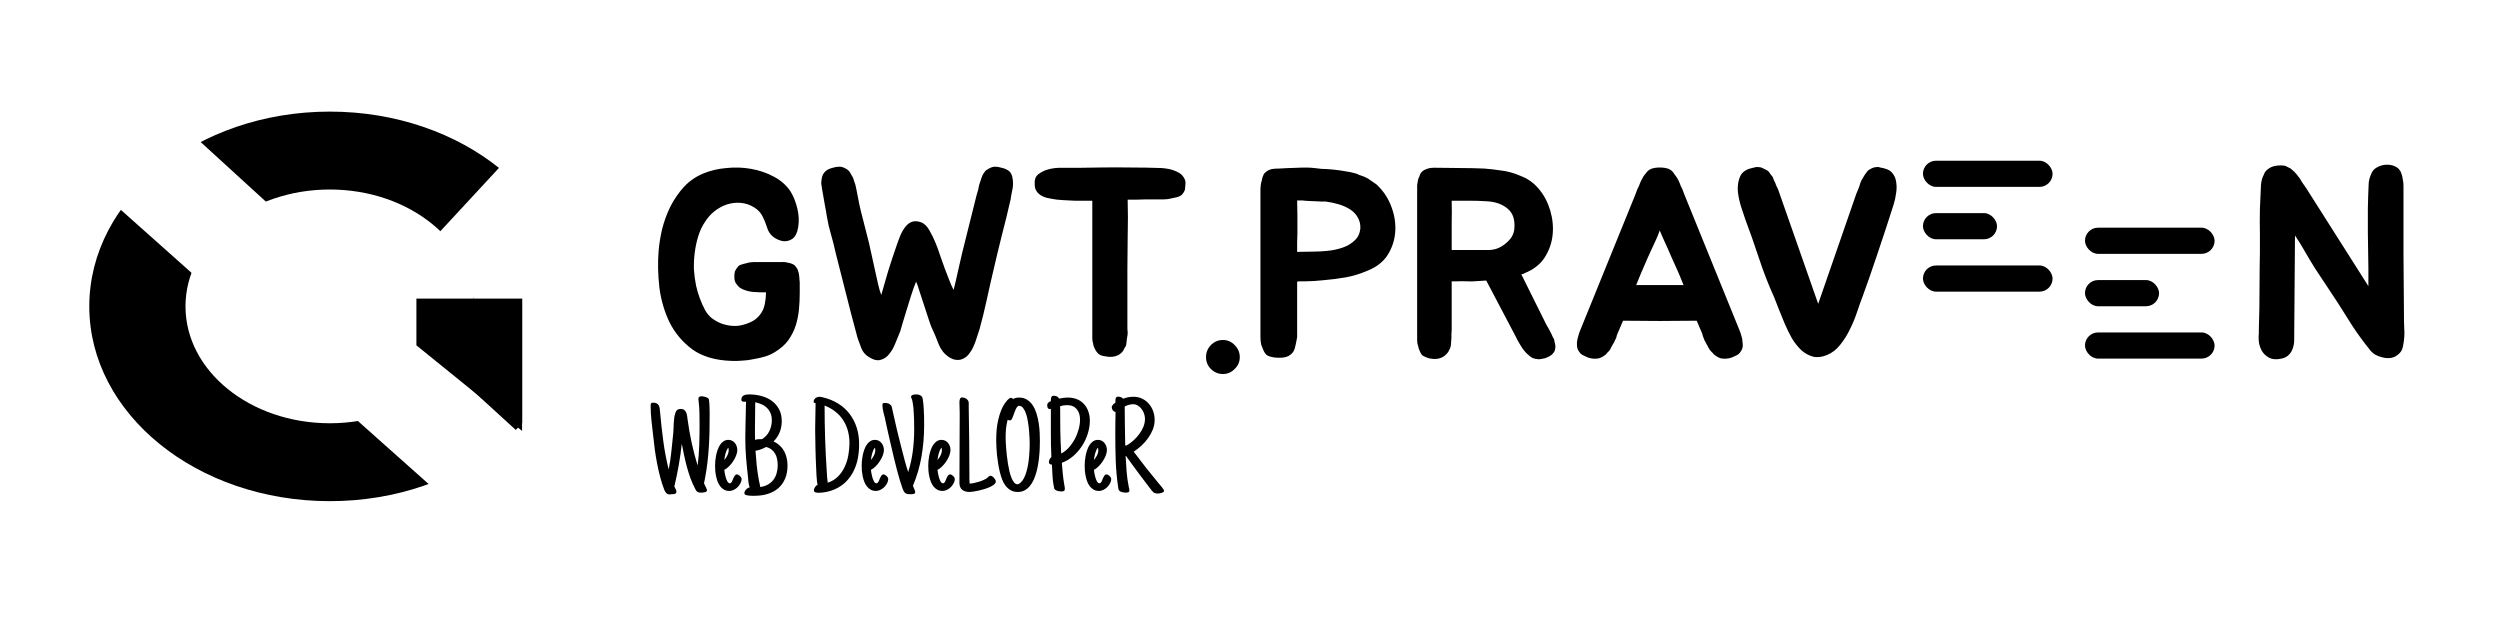 <svg width="112" height="28" viewBox="0 0 112 28" fill="none" xmlns="http://www.w3.org/2000/svg">
<rect width="112" height="28" fill="white"/>
<path d="M31.792 18.566C31.792 18.805 31.79 19.043 31.786 19.281C31.782 19.52 31.773 19.758 31.757 19.996C31.743 20.232 31.723 20.469 31.695 20.705C31.668 20.941 31.632 21.178 31.587 21.414L31.54 21.648C31.546 21.662 31.556 21.685 31.569 21.716C31.585 21.745 31.601 21.777 31.616 21.812C31.632 21.846 31.645 21.877 31.657 21.906C31.669 21.936 31.675 21.955 31.675 21.965C31.675 21.99 31.664 22.01 31.643 22.023C31.623 22.037 31.6 22.047 31.572 22.053C31.545 22.061 31.517 22.065 31.487 22.067C31.458 22.069 31.435 22.07 31.417 22.07C31.395 22.07 31.375 22.069 31.355 22.067C31.336 22.067 31.317 22.064 31.3 22.059C31.255 22.043 31.225 22.025 31.209 22.006C31.193 21.986 31.175 21.957 31.153 21.918C31.071 21.762 30.999 21.601 30.936 21.435C30.876 21.267 30.822 21.097 30.775 20.925C30.729 20.751 30.686 20.577 30.649 20.403C30.612 20.227 30.577 20.053 30.544 19.879C30.474 20.523 30.362 21.162 30.21 21.795C30.227 21.83 30.247 21.869 30.269 21.912C30.292 21.953 30.304 21.994 30.304 22.035C30.304 22.062 30.295 22.084 30.277 22.1C30.26 22.115 30.237 22.126 30.21 22.132C30.185 22.138 30.157 22.141 30.128 22.141C30.101 22.143 30.077 22.143 30.058 22.141C30.052 22.145 30.046 22.148 30.04 22.149C30.034 22.151 30.026 22.152 30.017 22.152C29.948 22.152 29.894 22.132 29.852 22.091C29.814 22.05 29.782 22 29.759 21.941C29.69 21.764 29.63 21.575 29.577 21.376C29.524 21.177 29.479 20.975 29.439 20.77C29.4 20.564 29.366 20.36 29.337 20.157C29.31 19.952 29.286 19.754 29.267 19.562C29.239 19.33 29.213 19.099 29.188 18.868C29.162 18.638 29.149 18.404 29.149 18.168C29.149 18.127 29.155 18.096 29.167 18.074C29.179 18.051 29.208 18.039 29.255 18.039C29.327 18.039 29.383 18.051 29.422 18.074C29.463 18.096 29.493 18.126 29.513 18.165C29.534 18.202 29.548 18.246 29.554 18.297C29.561 18.348 29.567 18.402 29.571 18.461C29.61 18.895 29.658 19.326 29.715 19.756C29.771 20.186 29.852 20.611 29.958 21.033C30.011 20.762 30.051 20.49 30.078 20.219C30.107 19.945 30.136 19.672 30.163 19.398C30.169 19.326 30.173 19.253 30.175 19.179C30.177 19.105 30.18 19.03 30.184 18.956C30.189 18.88 30.196 18.805 30.204 18.73C30.214 18.656 30.23 18.584 30.251 18.514C30.269 18.451 30.297 18.403 30.336 18.37C30.375 18.337 30.429 18.32 30.497 18.32C30.564 18.32 30.615 18.335 30.652 18.364C30.689 18.394 30.718 18.431 30.737 18.476C30.759 18.519 30.773 18.567 30.781 18.622C30.789 18.677 30.796 18.729 30.802 18.777C30.849 19.131 30.909 19.48 30.983 19.826C31.06 20.172 31.149 20.516 31.253 20.857C31.292 20.555 31.316 20.253 31.326 19.952C31.336 19.651 31.341 19.348 31.341 19.041C31.341 18.867 31.339 18.692 31.335 18.517C31.333 18.341 31.321 18.164 31.3 17.986C31.3 17.965 31.298 17.945 31.294 17.928C31.29 17.91 31.288 17.891 31.288 17.869C31.288 17.828 31.301 17.799 31.326 17.781C31.352 17.762 31.384 17.752 31.423 17.752C31.448 17.752 31.476 17.755 31.505 17.761C31.536 17.765 31.566 17.771 31.596 17.781C31.627 17.789 31.655 17.8 31.681 17.814C31.708 17.827 31.73 17.844 31.745 17.863C31.753 17.873 31.759 17.895 31.763 17.928C31.769 17.961 31.773 18.001 31.777 18.048C31.781 18.095 31.784 18.145 31.786 18.197C31.788 18.25 31.789 18.301 31.789 18.35C31.791 18.398 31.792 18.442 31.792 18.481C31.792 18.52 31.792 18.549 31.792 18.566ZM33.225 21.464C33.225 21.523 33.208 21.583 33.175 21.645C33.144 21.708 33.102 21.766 33.052 21.818C33.001 21.869 32.942 21.911 32.876 21.944C32.812 21.977 32.747 21.994 32.683 21.994C32.591 21.994 32.512 21.977 32.445 21.941C32.379 21.904 32.321 21.855 32.273 21.795C32.224 21.732 32.184 21.662 32.152 21.584C32.123 21.506 32.1 21.426 32.082 21.344C32.065 21.26 32.052 21.177 32.044 21.095C32.038 21.011 32.035 20.935 32.035 20.866C32.035 20.808 32.038 20.738 32.044 20.658C32.052 20.578 32.063 20.495 32.079 20.409C32.097 20.323 32.12 20.238 32.149 20.154C32.179 20.07 32.215 19.995 32.258 19.929C32.303 19.862 32.355 19.809 32.416 19.768C32.478 19.727 32.55 19.706 32.63 19.706C32.692 19.706 32.748 19.719 32.797 19.744C32.848 19.77 32.89 19.804 32.923 19.847C32.958 19.888 32.984 19.936 33.002 19.99C33.022 20.045 33.031 20.102 33.031 20.16C33.031 20.236 33.014 20.319 32.978 20.409C32.943 20.499 32.898 20.586 32.841 20.67C32.786 20.754 32.724 20.83 32.653 20.898C32.585 20.965 32.517 21.016 32.448 21.051C32.452 21.086 32.46 21.138 32.472 21.206C32.483 21.273 32.499 21.339 32.519 21.405C32.54 21.472 32.565 21.529 32.592 21.578C32.621 21.627 32.655 21.651 32.694 21.651C32.714 21.651 32.73 21.645 32.744 21.634C32.76 21.622 32.773 21.606 32.785 21.587C32.797 21.567 32.807 21.546 32.815 21.523C32.824 21.499 32.833 21.477 32.841 21.455L32.858 21.414C32.862 21.408 32.864 21.404 32.864 21.402C32.866 21.4 32.868 21.398 32.87 21.394C32.884 21.368 32.897 21.345 32.908 21.323C32.922 21.302 32.94 21.283 32.964 21.268H32.961C32.969 21.26 32.977 21.256 32.984 21.256C32.994 21.254 33.003 21.253 33.011 21.253C33.032 21.253 33.056 21.26 33.081 21.273C33.106 21.287 33.13 21.305 33.151 21.326C33.173 21.346 33.19 21.368 33.204 21.394C33.218 21.417 33.225 21.44 33.225 21.464ZM32.645 20.172C32.645 20.152 32.644 20.132 32.642 20.11C32.64 20.089 32.635 20.07 32.627 20.055C32.6 20.088 32.575 20.128 32.554 20.175C32.534 20.22 32.518 20.268 32.504 20.318C32.49 20.367 32.478 20.417 32.469 20.468C32.461 20.519 32.455 20.565 32.451 20.608C32.502 20.548 32.547 20.48 32.586 20.403C32.625 20.325 32.645 20.248 32.645 20.172ZM35.281 20.852C35.281 21.08 35.244 21.279 35.17 21.449C35.098 21.619 34.996 21.761 34.865 21.874C34.734 21.987 34.578 22.071 34.397 22.126C34.217 22.183 34.02 22.211 33.805 22.211H33.705C33.685 22.211 33.656 22.21 33.617 22.208C33.578 22.208 33.538 22.204 33.497 22.196C33.458 22.19 33.423 22.18 33.392 22.164C33.362 22.148 33.348 22.127 33.348 22.1C33.348 22.068 33.355 22.037 33.368 22.006C33.384 21.977 33.403 21.95 33.427 21.927C33.45 21.901 33.477 21.881 33.506 21.865C33.535 21.848 33.565 21.836 33.594 21.83C33.578 21.811 33.566 21.784 33.559 21.751C33.551 21.718 33.544 21.683 33.538 21.645C33.532 21.608 33.527 21.572 33.523 21.537C33.522 21.5 33.52 21.469 33.518 21.443C33.482 21.141 33.452 20.839 33.427 20.538C33.401 20.237 33.389 19.934 33.389 19.627C33.389 19.432 33.392 19.238 33.398 19.047C33.403 18.855 33.408 18.662 33.412 18.467C33.416 18.387 33.417 18.308 33.415 18.23C33.415 18.151 33.418 18.072 33.424 17.992C33.412 17.996 33.399 17.998 33.386 17.998C33.372 17.998 33.357 17.998 33.342 17.998C33.312 17.998 33.283 17.993 33.254 17.983C33.227 17.972 33.213 17.945 33.213 17.904C33.213 17.854 33.224 17.812 33.245 17.781C33.267 17.75 33.294 17.727 33.327 17.711C33.36 17.693 33.398 17.683 33.438 17.679C33.481 17.673 33.523 17.67 33.565 17.67C33.752 17.67 33.934 17.693 34.109 17.74C34.285 17.787 34.44 17.859 34.575 17.957C34.71 18.055 34.818 18.18 34.9 18.332C34.982 18.482 35.023 18.662 35.023 18.871C35.023 19.043 34.992 19.207 34.93 19.363C34.867 19.52 34.775 19.658 34.654 19.779C34.764 19.826 34.857 19.888 34.935 19.964C35.016 20.038 35.081 20.122 35.132 20.216C35.183 20.31 35.22 20.411 35.243 20.52C35.269 20.628 35.281 20.738 35.281 20.852ZM34.578 18.83C34.578 18.713 34.56 18.609 34.523 18.52C34.485 18.428 34.434 18.349 34.367 18.282C34.301 18.214 34.222 18.159 34.13 18.118C34.038 18.075 33.938 18.043 33.828 18.021C33.832 18.031 33.834 18.04 33.834 18.048C33.834 18.056 33.834 18.062 33.834 18.068C33.834 18.254 33.832 18.438 33.828 18.619C33.824 18.799 33.822 18.98 33.822 19.164V19.469C33.822 19.508 33.823 19.548 33.825 19.589C33.827 19.628 33.828 19.668 33.828 19.709C33.879 19.688 33.93 19.677 33.98 19.677C34.033 19.675 34.086 19.674 34.139 19.674C34.285 19.582 34.395 19.462 34.467 19.314C34.541 19.163 34.578 19.002 34.578 18.83ZM34.842 20.846C34.842 20.752 34.833 20.661 34.815 20.573C34.8 20.485 34.772 20.405 34.73 20.333C34.69 20.259 34.636 20.195 34.569 20.143C34.503 20.09 34.42 20.051 34.32 20.025C34.172 20.109 34.014 20.166 33.846 20.195C33.861 20.416 33.88 20.637 33.901 20.857C33.925 21.076 33.957 21.295 33.998 21.514C34.008 21.564 34.019 21.615 34.03 21.666C34.044 21.715 34.053 21.766 34.057 21.818C34.188 21.801 34.302 21.765 34.399 21.71C34.499 21.653 34.581 21.583 34.645 21.499C34.712 21.413 34.761 21.314 34.792 21.203C34.825 21.092 34.842 20.973 34.842 20.846ZM38.489 19.902C38.489 20.111 38.471 20.317 38.434 20.52C38.397 20.722 38.335 20.91 38.249 21.086C38.165 21.262 38.054 21.422 37.915 21.566C37.776 21.709 37.606 21.826 37.405 21.918C37.355 21.941 37.299 21.963 37.238 21.982C37.18 22.002 37.118 22.019 37.054 22.032C36.991 22.046 36.929 22.057 36.866 22.064C36.804 22.072 36.745 22.076 36.69 22.076C36.669 22.076 36.645 22.075 36.617 22.073C36.592 22.073 36.567 22.069 36.544 22.061C36.52 22.056 36.501 22.045 36.485 22.029C36.47 22.014 36.462 21.992 36.462 21.965C36.462 21.941 36.467 21.917 36.477 21.892C36.486 21.866 36.499 21.842 36.515 21.818C36.532 21.795 36.551 21.774 36.57 21.757C36.59 21.737 36.61 21.723 36.632 21.713C36.622 21.697 36.612 21.653 36.602 21.581C36.595 21.509 36.587 21.417 36.579 21.306C36.573 21.194 36.567 21.07 36.562 20.934C36.556 20.795 36.55 20.652 36.544 20.506C36.54 20.359 36.536 20.214 36.532 20.069C36.53 19.923 36.528 19.788 36.526 19.665C36.524 19.542 36.523 19.436 36.52 19.346C36.52 19.254 36.52 19.188 36.52 19.146C36.52 18.963 36.523 18.782 36.529 18.605C36.535 18.427 36.538 18.246 36.538 18.062C36.517 18.062 36.496 18.057 36.477 18.045C36.459 18.033 36.45 18.016 36.45 17.992C36.45 17.961 36.458 17.933 36.474 17.907C36.489 17.88 36.509 17.856 36.532 17.837C36.558 17.817 36.585 17.803 36.614 17.793C36.645 17.781 36.675 17.775 36.702 17.775C36.73 17.775 36.756 17.778 36.781 17.784C36.807 17.788 36.833 17.793 36.86 17.799C37.12 17.861 37.352 17.956 37.555 18.083C37.758 18.21 37.928 18.364 38.065 18.546C38.203 18.727 38.309 18.933 38.381 19.161C38.453 19.39 38.489 19.637 38.489 19.902ZM38.056 19.85C38.056 19.654 38.032 19.471 37.985 19.299C37.938 19.125 37.868 18.967 37.774 18.824C37.683 18.68 37.566 18.553 37.426 18.443C37.287 18.332 37.126 18.24 36.942 18.168V18.18C36.942 18.684 36.95 19.184 36.966 19.68C36.983 20.174 37.009 20.672 37.042 21.174C37.048 21.25 37.053 21.326 37.057 21.402C37.062 21.477 37.071 21.551 37.083 21.625C37.267 21.564 37.421 21.471 37.546 21.344C37.671 21.217 37.77 21.072 37.845 20.91C37.921 20.746 37.975 20.572 38.006 20.389C38.039 20.203 38.056 20.023 38.056 19.85ZM39.793 21.464C39.793 21.523 39.776 21.583 39.743 21.645C39.712 21.708 39.671 21.766 39.62 21.818C39.569 21.869 39.511 21.911 39.444 21.944C39.38 21.977 39.315 21.994 39.251 21.994C39.159 21.994 39.08 21.977 39.014 21.941C38.947 21.904 38.89 21.855 38.841 21.795C38.792 21.732 38.752 21.662 38.721 21.584C38.691 21.506 38.668 21.426 38.65 21.344C38.633 21.26 38.62 21.177 38.612 21.095C38.606 21.011 38.603 20.935 38.603 20.866C38.603 20.808 38.606 20.738 38.612 20.658C38.62 20.578 38.632 20.495 38.648 20.409C38.665 20.323 38.688 20.238 38.718 20.154C38.747 20.07 38.783 19.995 38.826 19.929C38.871 19.862 38.924 19.809 38.984 19.768C39.047 19.727 39.118 19.706 39.198 19.706C39.261 19.706 39.316 19.719 39.365 19.744C39.416 19.77 39.458 19.804 39.491 19.847C39.526 19.888 39.553 19.936 39.57 19.99C39.59 20.045 39.6 20.102 39.6 20.16C39.6 20.236 39.582 20.319 39.547 20.409C39.512 20.499 39.466 20.586 39.409 20.67C39.355 20.754 39.292 20.83 39.222 20.898C39.153 20.965 39.085 21.016 39.017 21.051C39.02 21.086 39.028 21.138 39.04 21.206C39.052 21.273 39.067 21.339 39.087 21.405C39.108 21.472 39.133 21.529 39.16 21.578C39.19 21.627 39.224 21.651 39.263 21.651C39.282 21.651 39.299 21.645 39.312 21.634C39.328 21.622 39.342 21.606 39.353 21.587C39.365 21.567 39.375 21.546 39.383 21.523C39.393 21.499 39.401 21.477 39.409 21.455L39.427 21.414C39.431 21.408 39.433 21.404 39.433 21.402C39.435 21.4 39.437 21.398 39.438 21.394C39.452 21.368 39.465 21.345 39.477 21.323C39.49 21.302 39.509 21.283 39.532 21.268H39.529C39.537 21.26 39.545 21.256 39.553 21.256C39.562 21.254 39.571 21.253 39.579 21.253C39.601 21.253 39.624 21.26 39.649 21.273C39.675 21.287 39.698 21.305 39.72 21.326C39.741 21.346 39.759 21.368 39.773 21.394C39.786 21.417 39.793 21.44 39.793 21.464ZM39.213 20.172C39.213 20.152 39.212 20.132 39.21 20.11C39.208 20.089 39.203 20.07 39.195 20.055C39.168 20.088 39.144 20.128 39.122 20.175C39.102 20.22 39.086 20.268 39.072 20.318C39.059 20.367 39.047 20.417 39.037 20.468C39.029 20.519 39.023 20.565 39.02 20.608C39.07 20.548 39.115 20.48 39.154 20.403C39.193 20.325 39.213 20.248 39.213 20.172ZM41.401 19.076C41.401 19.539 41.362 19.996 41.284 20.447C41.208 20.896 41.079 21.336 40.898 21.766C40.903 21.779 40.912 21.799 40.924 21.824C40.935 21.85 40.947 21.877 40.959 21.906C40.971 21.934 40.98 21.96 40.988 21.985C40.998 22.011 41.003 22.029 41.003 22.041C41.003 22.068 40.995 22.089 40.98 22.102C40.964 22.116 40.944 22.126 40.921 22.132C40.898 22.138 40.873 22.141 40.848 22.141C40.824 22.141 40.804 22.141 40.786 22.141C40.735 22.141 40.69 22.138 40.651 22.132C40.612 22.126 40.573 22.105 40.534 22.07C40.507 22.047 40.475 21.988 40.438 21.895C40.402 21.799 40.363 21.681 40.32 21.54C40.277 21.398 40.232 21.237 40.185 21.06C40.141 20.882 40.095 20.699 40.048 20.512C40.003 20.322 39.959 20.135 39.916 19.949C39.873 19.762 39.833 19.588 39.796 19.428C39.761 19.268 39.73 19.126 39.702 19.003C39.677 18.88 39.657 18.789 39.644 18.73C39.622 18.631 39.598 18.532 39.57 18.435C39.545 18.337 39.532 18.236 39.532 18.133C39.532 18.098 39.545 18.075 39.57 18.065C39.596 18.056 39.622 18.051 39.649 18.051C39.706 18.051 39.76 18.061 39.81 18.08C39.861 18.1 39.901 18.133 39.931 18.18C39.946 18.207 39.958 18.244 39.966 18.291C39.976 18.336 39.983 18.373 39.989 18.402C40.052 18.688 40.116 18.972 40.183 19.255C40.249 19.536 40.319 19.818 40.394 20.102C40.44 20.279 40.486 20.455 40.531 20.629C40.578 20.803 40.63 20.977 40.687 21.15C40.784 20.842 40.853 20.526 40.895 20.204C40.935 19.882 40.956 19.559 40.956 19.234C40.956 19.184 40.955 19.12 40.953 19.044C40.953 18.968 40.952 18.887 40.95 18.801C40.948 18.713 40.944 18.623 40.938 18.531C40.935 18.439 40.929 18.352 40.921 18.268C40.913 18.184 40.902 18.106 40.889 18.036C40.877 17.964 40.862 17.906 40.845 17.863C40.839 17.848 40.832 17.834 40.824 17.822C40.818 17.809 40.815 17.793 40.815 17.775C40.815 17.752 40.824 17.733 40.842 17.72C40.859 17.706 40.88 17.695 40.903 17.688C40.927 17.68 40.951 17.675 40.977 17.673C41.002 17.671 41.023 17.67 41.038 17.67C41.091 17.67 41.137 17.676 41.176 17.688C41.217 17.697 41.257 17.723 41.296 17.764C41.313 17.781 41.328 17.821 41.34 17.884C41.352 17.946 41.361 18.02 41.369 18.106C41.377 18.192 41.383 18.285 41.387 18.385C41.393 18.482 41.397 18.577 41.398 18.669C41.4 18.761 41.401 18.843 41.401 18.915C41.401 18.987 41.401 19.041 41.401 19.076ZM42.775 21.464C42.775 21.523 42.759 21.583 42.726 21.645C42.694 21.708 42.653 21.766 42.602 21.818C42.552 21.869 42.493 21.911 42.427 21.944C42.362 21.977 42.298 21.994 42.233 21.994C42.142 21.994 42.062 21.977 41.996 21.941C41.93 21.904 41.872 21.855 41.823 21.795C41.774 21.732 41.734 21.662 41.703 21.584C41.674 21.506 41.65 21.426 41.633 21.344C41.615 21.26 41.602 21.177 41.595 21.095C41.589 21.011 41.586 20.935 41.586 20.866C41.586 20.808 41.589 20.738 41.595 20.658C41.602 20.578 41.614 20.495 41.63 20.409C41.648 20.323 41.671 20.238 41.7 20.154C41.73 20.07 41.766 19.995 41.809 19.929C41.853 19.862 41.906 19.809 41.967 19.768C42.029 19.727 42.101 19.706 42.181 19.706C42.243 19.706 42.299 19.719 42.348 19.744C42.398 19.77 42.44 19.804 42.474 19.847C42.509 19.888 42.535 19.936 42.553 19.99C42.572 20.045 42.582 20.102 42.582 20.16C42.582 20.236 42.565 20.319 42.529 20.409C42.494 20.499 42.448 20.586 42.392 20.67C42.337 20.754 42.274 20.83 42.204 20.898C42.136 20.965 42.067 21.016 41.999 21.051C42.003 21.086 42.011 21.138 42.023 21.206C42.034 21.273 42.05 21.339 42.069 21.405C42.091 21.472 42.115 21.529 42.143 21.578C42.172 21.627 42.206 21.651 42.245 21.651C42.265 21.651 42.281 21.645 42.295 21.634C42.31 21.622 42.324 21.606 42.336 21.587C42.348 21.567 42.357 21.546 42.365 21.523C42.375 21.499 42.384 21.477 42.392 21.455L42.409 21.414C42.413 21.408 42.415 21.404 42.415 21.402C42.417 21.4 42.419 21.398 42.421 21.394C42.435 21.368 42.447 21.345 42.459 21.323C42.473 21.302 42.491 21.283 42.515 21.268H42.512C42.52 21.26 42.527 21.256 42.535 21.256C42.545 21.254 42.554 21.253 42.562 21.253C42.583 21.253 42.606 21.26 42.632 21.273C42.657 21.287 42.681 21.305 42.702 21.326C42.724 21.346 42.741 21.368 42.755 21.394C42.769 21.417 42.775 21.44 42.775 21.464ZM42.195 20.172C42.195 20.152 42.194 20.132 42.192 20.11C42.19 20.089 42.185 20.07 42.178 20.055C42.15 20.088 42.126 20.128 42.105 20.175C42.085 20.22 42.068 20.268 42.055 20.318C42.041 20.367 42.029 20.417 42.02 20.468C42.012 20.519 42.006 20.565 42.002 20.608C42.053 20.548 42.098 20.48 42.137 20.403C42.176 20.325 42.195 20.248 42.195 20.172ZM44.612 21.572C44.612 21.617 44.588 21.66 44.539 21.701C44.492 21.742 44.431 21.78 44.355 21.815C44.28 21.849 44.197 21.88 44.105 21.909C44.016 21.936 43.927 21.96 43.839 21.98C43.753 21.999 43.674 22.014 43.602 22.023C43.529 22.035 43.476 22.041 43.44 22.041C43.374 22.041 43.312 22.033 43.256 22.018C43.201 22.002 43.153 21.979 43.112 21.947C43.071 21.914 43.039 21.872 43.016 21.821C42.994 21.77 42.983 21.709 42.983 21.637C42.983 21.115 42.985 20.596 42.989 20.078C42.993 19.561 42.995 19.039 42.995 18.514C42.995 18.432 42.993 18.351 42.989 18.27C42.985 18.19 42.983 18.109 42.983 18.027C42.983 18.008 42.984 17.985 42.986 17.96C42.988 17.933 42.993 17.908 43.001 17.887C43.009 17.863 43.02 17.844 43.036 17.828C43.052 17.812 43.073 17.805 43.101 17.805C43.128 17.805 43.156 17.809 43.185 17.816C43.217 17.824 43.245 17.836 43.27 17.852C43.298 17.867 43.321 17.887 43.341 17.91C43.362 17.932 43.378 17.957 43.388 17.986C43.398 18.021 43.401 18.06 43.399 18.101C43.399 18.14 43.399 18.18 43.399 18.221C43.409 18.74 43.416 19.256 43.42 19.768C43.426 20.279 43.429 20.795 43.429 21.314C43.429 21.373 43.429 21.432 43.429 21.49C43.431 21.549 43.435 21.607 43.44 21.666C43.493 21.664 43.558 21.655 43.634 21.64C43.71 21.624 43.786 21.605 43.862 21.581C43.94 21.556 44.014 21.527 44.082 21.496C44.15 21.465 44.204 21.432 44.243 21.396C44.261 21.379 44.279 21.361 44.299 21.344C44.318 21.324 44.343 21.314 44.372 21.314C44.398 21.314 44.424 21.323 44.451 21.341C44.48 21.358 44.507 21.381 44.53 21.408C44.554 21.434 44.573 21.461 44.589 21.49C44.605 21.52 44.612 21.547 44.612 21.572ZM46.587 19.75C46.587 19.832 46.585 19.928 46.581 20.037C46.579 20.145 46.572 20.26 46.56 20.383C46.551 20.506 46.535 20.632 46.514 20.761C46.494 20.89 46.468 21.016 46.435 21.139C46.401 21.262 46.36 21.378 46.312 21.487C46.263 21.597 46.204 21.692 46.136 21.774C46.067 21.856 45.988 21.922 45.898 21.971C45.809 22.018 45.706 22.041 45.591 22.041C45.476 22.041 45.371 22.015 45.277 21.962C45.184 21.907 45.105 21.836 45.04 21.748C44.987 21.678 44.94 21.592 44.899 21.49C44.86 21.387 44.825 21.274 44.794 21.153C44.765 21.032 44.739 20.906 44.718 20.775C44.696 20.645 44.679 20.516 44.665 20.389C44.653 20.262 44.645 20.142 44.639 20.028C44.633 19.913 44.63 19.812 44.63 19.727C44.63 19.582 44.636 19.431 44.648 19.273C44.661 19.114 44.685 18.958 44.721 18.804C44.756 18.648 44.804 18.497 44.864 18.352C44.925 18.208 45.003 18.078 45.099 17.963C45.108 17.951 45.12 17.938 45.134 17.922C45.149 17.906 45.166 17.892 45.184 17.878C45.201 17.862 45.219 17.85 45.236 17.84C45.256 17.828 45.274 17.822 45.292 17.822C45.31 17.822 45.326 17.827 45.342 17.837C45.359 17.847 45.374 17.859 45.386 17.875C45.427 17.852 45.47 17.835 45.515 17.825C45.562 17.815 45.608 17.811 45.655 17.811C45.798 17.811 45.92 17.845 46.022 17.913C46.125 17.98 46.211 18.067 46.279 18.177C46.348 18.286 46.402 18.41 46.443 18.549C46.484 18.688 46.516 18.829 46.537 18.974C46.559 19.118 46.572 19.258 46.578 19.393C46.584 19.527 46.587 19.646 46.587 19.75ZM46.13 19.879C46.13 19.828 46.128 19.751 46.124 19.648C46.122 19.542 46.115 19.427 46.103 19.302C46.092 19.175 46.075 19.045 46.054 18.912C46.034 18.779 46.007 18.659 45.972 18.552C45.937 18.442 45.893 18.354 45.84 18.285C45.789 18.215 45.727 18.18 45.655 18.18C45.626 18.18 45.6 18.193 45.576 18.221C45.553 18.248 45.53 18.283 45.509 18.326C45.487 18.369 45.468 18.416 45.45 18.467C45.433 18.518 45.415 18.566 45.398 18.613C45.38 18.66 45.363 18.702 45.348 18.739C45.332 18.776 45.315 18.803 45.298 18.818C45.292 18.824 45.282 18.828 45.269 18.83C45.257 18.83 45.245 18.83 45.233 18.83C45.2 18.83 45.169 18.824 45.14 18.812C45.106 18.945 45.083 19.078 45.069 19.211C45.058 19.342 45.052 19.475 45.052 19.609C45.052 19.65 45.054 19.712 45.058 19.794C45.062 19.876 45.067 19.97 45.075 20.075C45.083 20.181 45.094 20.294 45.107 20.415C45.121 20.536 45.138 20.657 45.157 20.778C45.177 20.898 45.199 21.013 45.225 21.124C45.252 21.233 45.283 21.331 45.318 21.417C45.353 21.501 45.393 21.568 45.435 21.619C45.478 21.67 45.526 21.695 45.579 21.695C45.608 21.695 45.635 21.688 45.658 21.672C45.682 21.654 45.704 21.637 45.726 21.619C45.784 21.566 45.835 21.497 45.878 21.411C45.921 21.325 45.957 21.23 45.986 21.127C46.016 21.023 46.04 20.915 46.06 20.802C46.079 20.686 46.094 20.573 46.103 20.462C46.113 20.351 46.12 20.245 46.124 20.145C46.128 20.044 46.13 19.955 46.13 19.879ZM48.825 18.848C48.825 19.041 48.794 19.235 48.731 19.431C48.671 19.626 48.585 19.809 48.474 19.979C48.364 20.148 48.232 20.3 48.078 20.433C47.924 20.565 47.755 20.666 47.571 20.734C47.583 20.896 47.597 21.058 47.612 21.218C47.628 21.378 47.649 21.539 47.677 21.701C47.683 21.73 47.688 21.761 47.694 21.792C47.702 21.823 47.706 21.855 47.706 21.889C47.706 21.939 47.693 21.974 47.668 21.991C47.643 22.009 47.606 22.018 47.56 22.018C47.526 22.018 47.486 22.014 47.44 22.006C47.393 21.998 47.352 21.986 47.319 21.971C47.28 21.949 47.254 21.928 47.24 21.906C47.228 21.883 47.22 21.852 47.214 21.812C47.181 21.646 47.16 21.48 47.152 21.314C47.147 21.148 47.138 20.982 47.126 20.816C47.087 20.812 47.055 20.803 47.029 20.787C47.004 20.77 46.991 20.74 46.991 20.699C46.991 20.66 47.002 20.619 47.023 20.576C47.047 20.533 47.073 20.5 47.102 20.477C47.085 20.113 47.077 19.753 47.079 19.395C47.083 19.038 47.083 18.678 47.079 18.314C47.069 18.318 47.06 18.321 47.053 18.323C47.045 18.325 47.036 18.326 47.026 18.326C47.005 18.326 46.987 18.321 46.974 18.311C46.96 18.3 46.948 18.286 46.938 18.27C46.931 18.255 46.925 18.238 46.921 18.221C46.917 18.201 46.915 18.184 46.915 18.168C46.915 18.109 46.93 18.067 46.959 18.042C46.988 18.015 47.028 17.99 47.079 17.969C47.079 17.947 47.079 17.923 47.079 17.895C47.081 17.866 47.085 17.84 47.091 17.816C47.099 17.791 47.11 17.77 47.126 17.755C47.142 17.737 47.165 17.729 47.196 17.729C47.247 17.729 47.296 17.738 47.343 17.758C47.39 17.777 47.425 17.811 47.448 17.857C47.517 17.846 47.583 17.835 47.648 17.825C47.712 17.815 47.778 17.811 47.847 17.811C48.001 17.811 48.139 17.837 48.26 17.89C48.381 17.94 48.483 18.013 48.567 18.106C48.651 18.198 48.715 18.308 48.758 18.435C48.803 18.561 48.825 18.699 48.825 18.848ZM48.386 18.795C48.386 18.705 48.374 18.621 48.351 18.543C48.327 18.463 48.292 18.395 48.245 18.338C48.198 18.279 48.139 18.233 48.066 18.2C47.994 18.167 47.909 18.15 47.812 18.15C47.759 18.15 47.705 18.154 47.65 18.162C47.598 18.17 47.546 18.182 47.495 18.197C47.495 18.555 47.497 18.909 47.501 19.261C47.507 19.612 47.52 19.965 47.542 20.318C47.667 20.254 47.781 20.164 47.885 20.049C47.988 19.934 48.077 19.807 48.151 19.668C48.226 19.527 48.283 19.382 48.324 19.231C48.365 19.079 48.386 18.934 48.386 18.795ZM49.783 21.464C49.783 21.523 49.767 21.583 49.733 21.645C49.702 21.708 49.661 21.766 49.61 21.818C49.56 21.869 49.501 21.911 49.435 21.944C49.37 21.977 49.306 21.994 49.241 21.994C49.149 21.994 49.07 21.977 49.004 21.941C48.938 21.904 48.88 21.855 48.831 21.795C48.782 21.732 48.742 21.662 48.711 21.584C48.682 21.506 48.658 21.426 48.641 21.344C48.623 21.26 48.61 21.177 48.602 21.095C48.597 21.011 48.594 20.935 48.594 20.866C48.594 20.808 48.597 20.738 48.602 20.658C48.61 20.578 48.622 20.495 48.638 20.409C48.655 20.323 48.679 20.238 48.708 20.154C48.737 20.07 48.773 19.995 48.816 19.929C48.861 19.862 48.914 19.809 48.975 19.768C49.037 19.727 49.108 19.706 49.188 19.706C49.251 19.706 49.307 19.719 49.355 19.744C49.406 19.77 49.448 19.804 49.481 19.847C49.517 19.888 49.543 19.936 49.56 19.99C49.58 20.045 49.59 20.102 49.59 20.16C49.59 20.236 49.572 20.319 49.537 20.409C49.502 20.499 49.456 20.586 49.399 20.67C49.345 20.754 49.282 20.83 49.212 20.898C49.144 20.965 49.075 21.016 49.007 21.051C49.011 21.086 49.019 21.138 49.03 21.206C49.042 21.273 49.058 21.339 49.077 21.405C49.099 21.472 49.123 21.529 49.15 21.578C49.18 21.627 49.214 21.651 49.253 21.651C49.273 21.651 49.289 21.645 49.303 21.634C49.318 21.622 49.332 21.606 49.344 21.587C49.355 21.567 49.365 21.546 49.373 21.523C49.383 21.499 49.392 21.477 49.399 21.455L49.417 21.414C49.421 21.408 49.423 21.404 49.423 21.402C49.425 21.4 49.427 21.398 49.429 21.394C49.442 21.368 49.455 21.345 49.467 21.323C49.48 21.302 49.499 21.283 49.523 21.268H49.52C49.527 21.26 49.535 21.256 49.543 21.256C49.553 21.254 49.562 21.253 49.569 21.253C49.591 21.253 49.614 21.26 49.64 21.273C49.665 21.287 49.688 21.305 49.71 21.326C49.731 21.346 49.749 21.368 49.763 21.394C49.776 21.417 49.783 21.44 49.783 21.464ZM49.203 20.172C49.203 20.152 49.202 20.132 49.2 20.11C49.198 20.089 49.193 20.07 49.185 20.055C49.158 20.088 49.134 20.128 49.112 20.175C49.093 20.22 49.076 20.268 49.062 20.318C49.049 20.367 49.037 20.417 49.027 20.468C49.02 20.519 49.014 20.565 49.01 20.608C49.06 20.548 49.105 20.48 49.145 20.403C49.184 20.325 49.203 20.248 49.203 20.172ZM52.15 21.988C52.15 22.012 52.139 22.031 52.115 22.047C52.092 22.062 52.063 22.075 52.03 22.085C51.999 22.095 51.967 22.102 51.934 22.105C51.902 22.109 51.879 22.111 51.863 22.111C51.824 22.111 51.792 22.107 51.767 22.1C51.743 22.094 51.715 22.082 51.682 22.064C51.672 22.059 51.648 22.034 51.611 21.991C51.576 21.946 51.531 21.889 51.477 21.818C51.424 21.748 51.363 21.668 51.295 21.578C51.228 21.488 51.159 21.396 51.087 21.303C51.017 21.207 50.946 21.112 50.876 21.019C50.808 20.923 50.744 20.836 50.685 20.758C50.627 20.678 50.576 20.608 50.533 20.55C50.492 20.489 50.463 20.447 50.445 20.424L50.428 20.43C50.44 20.662 50.454 20.895 50.472 21.127C50.491 21.357 50.523 21.586 50.568 21.812C50.574 21.836 50.58 21.86 50.586 21.886C50.594 21.911 50.598 21.938 50.598 21.965C50.598 22.01 50.583 22.038 50.554 22.05C50.524 22.064 50.492 22.07 50.457 22.07C50.438 22.07 50.414 22.069 50.387 22.067C50.359 22.065 50.331 22.061 50.302 22.056C50.273 22.05 50.245 22.042 50.22 22.032C50.196 22.024 50.178 22.014 50.164 22C50.137 21.977 50.119 21.952 50.111 21.927C50.105 21.901 50.1 21.871 50.094 21.836C50.037 21.443 50.001 21.05 49.985 20.655C49.972 20.259 49.965 19.863 49.965 19.469C49.965 19.297 49.966 19.128 49.968 18.962C49.97 18.796 49.973 18.627 49.977 18.455C49.953 18.453 49.931 18.445 49.909 18.432C49.89 18.418 49.872 18.401 49.856 18.382C49.841 18.36 49.828 18.339 49.818 18.317C49.81 18.294 49.807 18.271 49.807 18.25C49.807 18.229 49.812 18.207 49.821 18.186C49.833 18.164 49.847 18.145 49.862 18.127C49.88 18.109 49.898 18.093 49.918 18.077C49.938 18.061 49.955 18.049 49.971 18.039V17.986C49.971 17.967 49.971 17.944 49.971 17.919C49.973 17.894 49.977 17.87 49.982 17.849C49.99 17.825 50.002 17.807 50.018 17.793C50.033 17.777 50.057 17.77 50.088 17.77C50.129 17.77 50.17 17.776 50.211 17.79C50.252 17.804 50.287 17.828 50.316 17.863C50.463 17.805 50.617 17.775 50.779 17.775C50.922 17.775 51.052 17.804 51.169 17.86C51.286 17.917 51.386 17.993 51.468 18.089C51.552 18.185 51.616 18.295 51.661 18.42C51.706 18.545 51.728 18.676 51.728 18.812C51.728 18.959 51.701 19.102 51.647 19.24C51.592 19.377 51.52 19.507 51.433 19.63C51.345 19.753 51.244 19.866 51.131 19.97C51.02 20.071 50.906 20.16 50.791 20.236C50.975 20.48 51.16 20.723 51.348 20.963C51.537 21.201 51.73 21.439 51.928 21.678C51.94 21.691 51.957 21.712 51.98 21.739C52.006 21.767 52.031 21.797 52.057 21.83C52.082 21.861 52.103 21.892 52.121 21.921C52.141 21.95 52.15 21.973 52.15 21.988ZM51.295 18.766C51.295 18.693 51.282 18.618 51.257 18.54C51.231 18.462 51.195 18.392 51.148 18.329C51.102 18.265 51.045 18.212 50.978 18.171C50.914 18.13 50.842 18.109 50.762 18.109C50.697 18.109 50.633 18.119 50.568 18.139C50.506 18.156 50.445 18.18 50.387 18.209C50.391 18.5 50.394 18.791 50.395 19.082C50.399 19.373 50.404 19.664 50.41 19.955L50.463 19.961C50.565 19.904 50.664 19.833 50.762 19.747C50.861 19.661 50.95 19.565 51.028 19.46C51.108 19.355 51.173 19.243 51.222 19.126C51.27 19.007 51.295 18.887 51.295 18.766Z" fill="black"/>
<path d="M35.828 13.144C35.828 13.384 35.816 13.628 35.792 13.876C35.768 14.116 35.72 14.352 35.648 14.584C35.576 14.808 35.468 15.024 35.324 15.232C35.18 15.432 34.984 15.608 34.736 15.76C34.616 15.84 34.472 15.908 34.304 15.964C34.144 16.012 33.972 16.052 33.788 16.084C33.612 16.124 33.436 16.148 33.26 16.156C33.084 16.172 32.92 16.176 32.768 16.168C32.048 16.144 31.464 15.972 31.016 15.652C30.576 15.324 30.236 14.92 29.996 14.44C29.764 13.96 29.612 13.44 29.54 12.88C29.476 12.312 29.464 11.772 29.504 11.26C29.528 10.956 29.58 10.628 29.66 10.276C29.748 9.924 29.872 9.584 30.032 9.256C30.2 8.928 30.404 8.632 30.644 8.368C30.892 8.104 31.184 7.904 31.52 7.768C31.832 7.64 32.172 7.56 32.54 7.528C32.916 7.488 33.284 7.5 33.644 7.564C34.012 7.628 34.352 7.744 34.664 7.912C34.984 8.08 35.236 8.304 35.42 8.584C35.548 8.792 35.648 9.044 35.72 9.34C35.792 9.636 35.804 9.92 35.756 10.192C35.716 10.432 35.632 10.6 35.504 10.696C35.376 10.784 35.236 10.82 35.084 10.804C34.932 10.78 34.784 10.716 34.64 10.612C34.504 10.5 34.412 10.36 34.364 10.192C34.308 10.008 34.24 9.84 34.16 9.688C34.08 9.528 33.956 9.396 33.788 9.292C33.596 9.172 33.392 9.104 33.176 9.088C32.968 9.072 32.764 9.096 32.564 9.16C32.372 9.224 32.188 9.324 32.012 9.46C31.844 9.596 31.704 9.752 31.592 9.928C31.456 10.128 31.352 10.348 31.28 10.588C31.208 10.82 31.156 11.064 31.124 11.32C31.092 11.568 31.08 11.82 31.088 12.076C31.104 12.324 31.136 12.564 31.184 12.796C31.272 13.188 31.408 13.556 31.592 13.9C31.664 14.028 31.76 14.144 31.88 14.248C32.008 14.344 32.148 14.424 32.3 14.488C32.452 14.544 32.612 14.58 32.78 14.596C32.948 14.612 33.108 14.6 33.26 14.56C33.476 14.504 33.652 14.432 33.788 14.344C33.924 14.248 34.032 14.136 34.112 14.008C34.192 13.88 34.244 13.74 34.268 13.588C34.3 13.436 34.316 13.276 34.316 13.108V13.096C34.212 13.096 34.12 13.096 34.04 13.096C33.96 13.088 33.9 13.084 33.86 13.084C33.684 13.084 33.512 13.052 33.344 12.988C33.2 12.94 33.092 12.864 33.02 12.76C32.94 12.672 32.9 12.564 32.9 12.436C32.9 12.388 32.9 12.344 32.9 12.304C32.908 12.256 32.916 12.208 32.924 12.16C32.948 12.096 33 12.016 33.08 11.92C33.128 11.88 33.204 11.848 33.308 11.824C33.356 11.808 33.404 11.796 33.452 11.788C33.5 11.772 33.556 11.76 33.62 11.752C33.668 11.744 33.72 11.74 33.776 11.74C33.832 11.74 33.888 11.74 33.944 11.74H35.036C35.124 11.732 35.224 11.744 35.336 11.776C35.456 11.8 35.548 11.84 35.612 11.896C35.636 11.928 35.66 11.96 35.684 11.992C35.708 12.024 35.728 12.06 35.744 12.1C35.776 12.188 35.796 12.276 35.804 12.364C35.812 12.412 35.816 12.464 35.816 12.52C35.824 12.568 35.828 12.612 35.828 12.652V13.144ZM45.361 7.984C45.392 8.136 45.392 8.296 45.361 8.464C45.344 8.544 45.328 8.624 45.312 8.704C45.304 8.776 45.292 8.852 45.276 8.932L45.264 8.98C45.153 9.476 45.025 10 44.88 10.552C44.745 11.096 44.62 11.612 44.508 12.1C44.413 12.5 44.312 12.94 44.209 13.42C44.105 13.9 43.996 14.34 43.885 14.74C43.844 14.876 43.8 15.012 43.752 15.148C43.712 15.284 43.66 15.42 43.596 15.556C43.541 15.676 43.472 15.784 43.392 15.88C43.321 15.968 43.236 16.032 43.141 16.072C43.044 16.12 42.941 16.136 42.828 16.12C42.724 16.112 42.608 16.064 42.48 15.976C42.288 15.84 42.145 15.652 42.048 15.412C41.961 15.172 41.868 14.952 41.773 14.752C41.74 14.696 41.693 14.572 41.629 14.38C41.565 14.188 41.496 13.98 41.425 13.756C41.352 13.524 41.281 13.304 41.209 13.096C41.145 12.88 41.089 12.72 41.041 12.616C40.968 12.792 40.897 12.992 40.825 13.216C40.752 13.44 40.684 13.66 40.62 13.876C40.556 14.092 40.496 14.288 40.441 14.464C40.392 14.632 40.356 14.756 40.333 14.836C40.269 14.996 40.197 15.172 40.117 15.364C40.044 15.556 39.953 15.72 39.84 15.856C39.736 15.992 39.608 16.08 39.456 16.12C39.304 16.168 39.124 16.124 38.916 15.988C38.757 15.892 38.645 15.756 38.581 15.58C38.541 15.468 38.501 15.36 38.461 15.256C38.42 15.152 38.389 15.044 38.364 14.932L38.124 14.032L37.633 12.1C37.569 11.852 37.505 11.6 37.441 11.344C37.385 11.08 37.316 10.808 37.236 10.528C37.197 10.392 37.16 10.26 37.129 10.132C37.105 9.996 37.077 9.852 37.044 9.7C37.02 9.54 36.989 9.36 36.949 9.16C36.916 8.96 36.877 8.728 36.828 8.464C36.812 8.376 36.8 8.296 36.792 8.224C36.792 8.144 36.8 8.064 36.816 7.984C36.833 7.864 36.889 7.76 36.984 7.672C37.025 7.632 37.072 7.6 37.129 7.576C37.184 7.552 37.245 7.532 37.309 7.516C37.404 7.484 37.505 7.468 37.608 7.468C37.705 7.468 37.804 7.5 37.908 7.564C37.98 7.604 38.036 7.656 38.077 7.72L38.221 7.972C38.236 8.028 38.252 8.08 38.269 8.128C38.285 8.168 38.3 8.212 38.316 8.26C38.333 8.316 38.344 8.368 38.352 8.416C38.361 8.456 38.368 8.496 38.377 8.536C38.449 8.952 38.536 9.356 38.641 9.748C38.745 10.14 38.84 10.516 38.928 10.876C38.961 11.02 39.001 11.2 39.048 11.416C39.096 11.624 39.145 11.844 39.193 12.076C39.24 12.3 39.288 12.516 39.337 12.724C39.385 12.932 39.432 13.096 39.48 13.216C39.584 12.856 39.688 12.496 39.792 12.136C39.904 11.776 40.025 11.412 40.153 11.044C40.217 10.852 40.281 10.68 40.344 10.528C40.416 10.368 40.496 10.236 40.584 10.132C40.672 10.028 40.773 9.96 40.885 9.928C40.996 9.896 41.129 9.908 41.281 9.964C41.416 10.02 41.536 10.14 41.641 10.324C41.745 10.508 41.837 10.696 41.916 10.888C41.989 11.064 42.056 11.252 42.12 11.452C42.193 11.644 42.261 11.836 42.325 12.028C42.397 12.212 42.465 12.388 42.529 12.556C42.593 12.724 42.657 12.868 42.721 12.988C42.745 12.9 42.773 12.788 42.804 12.652C42.837 12.516 42.868 12.372 42.901 12.22C42.941 12.06 42.977 11.904 43.008 11.752C43.041 11.6 43.072 11.46 43.105 11.332C43.209 10.9 43.316 10.468 43.428 10.036C43.541 9.596 43.648 9.164 43.752 8.74L43.812 8.536C43.828 8.496 43.837 8.456 43.837 8.416C43.844 8.368 43.856 8.316 43.873 8.26C43.889 8.212 43.904 8.168 43.92 8.128C43.937 8.08 43.953 8.028 43.968 7.972C43.984 7.932 44.001 7.892 44.017 7.852C44.041 7.804 44.069 7.76 44.1 7.72C44.124 7.68 44.153 7.648 44.184 7.624C44.217 7.6 44.248 7.58 44.281 7.564C44.392 7.5 44.489 7.468 44.569 7.468C44.672 7.468 44.773 7.484 44.868 7.516C44.996 7.54 45.112 7.592 45.217 7.672C45.297 7.752 45.344 7.856 45.361 7.984ZM52.979 7.876C53.067 7.98 53.111 8.088 53.111 8.2C53.111 8.248 53.107 8.3 53.099 8.356C53.099 8.404 53.095 8.448 53.087 8.488C53.063 8.576 53.011 8.66 52.931 8.74C52.867 8.788 52.779 8.824 52.667 8.848C52.611 8.864 52.555 8.876 52.499 8.884C52.443 8.892 52.383 8.904 52.319 8.92C52.263 8.928 52.207 8.932 52.151 8.932C52.095 8.932 52.035 8.932 51.971 8.932H51.359C51.215 8.94 51.071 8.944 50.927 8.944C50.791 8.944 50.655 8.944 50.519 8.944C50.527 9.192 50.531 9.46 50.531 9.748C50.531 10.028 50.527 10.356 50.519 10.732C50.519 11.108 50.515 11.544 50.507 12.04C50.507 12.536 50.507 13.112 50.507 13.768V14.68C50.507 14.76 50.511 14.82 50.519 14.86C50.519 14.892 50.519 14.924 50.519 14.956C50.519 14.98 50.515 15.012 50.507 15.052C50.491 15.124 50.479 15.208 50.471 15.304C50.471 15.344 50.467 15.384 50.459 15.424C50.451 15.456 50.439 15.492 50.423 15.532C50.391 15.564 50.375 15.588 50.375 15.604L50.339 15.676C50.299 15.756 50.223 15.832 50.111 15.904C49.935 15.992 49.739 16.012 49.523 15.964C49.387 15.948 49.283 15.912 49.211 15.856C49.139 15.784 49.087 15.712 49.055 15.64C49.007 15.552 48.979 15.468 48.971 15.388C48.947 15.316 48.935 15.24 48.935 15.16V8.992C48.887 8.992 48.787 8.992 48.635 8.992C48.483 8.992 48.319 8.992 48.143 8.992C47.975 8.984 47.815 8.976 47.663 8.968C47.511 8.96 47.407 8.952 47.351 8.944C47.303 8.936 47.227 8.924 47.123 8.908C47.027 8.892 46.947 8.876 46.883 8.86C46.715 8.812 46.583 8.736 46.487 8.632C46.399 8.528 46.355 8.412 46.355 8.284C46.355 8.236 46.355 8.188 46.355 8.14C46.355 8.092 46.363 8.048 46.379 8.008C46.403 7.912 46.467 7.832 46.571 7.768C46.603 7.744 46.651 7.716 46.715 7.684C46.787 7.644 46.855 7.616 46.919 7.6C47.015 7.568 47.135 7.544 47.279 7.528C47.343 7.52 47.407 7.516 47.471 7.516C47.535 7.516 47.603 7.516 47.675 7.516C47.955 7.516 48.219 7.516 48.467 7.516C48.723 7.516 48.991 7.512 49.271 7.504C49.735 7.496 50.195 7.496 50.651 7.504C51.115 7.504 51.575 7.512 52.031 7.528C52.135 7.536 52.235 7.548 52.331 7.564C52.427 7.58 52.523 7.608 52.619 7.648C52.691 7.672 52.759 7.704 52.823 7.744C52.887 7.776 52.939 7.82 52.979 7.876ZM55.542 16C55.542 16.208 55.466 16.384 55.314 16.528C55.17 16.68 54.994 16.756 54.786 16.756C54.578 16.756 54.398 16.68 54.246 16.528C54.102 16.384 54.03 16.208 54.03 16C54.03 15.792 54.102 15.612 54.246 15.46C54.398 15.308 54.578 15.232 54.786 15.232C54.994 15.232 55.17 15.308 55.314 15.46C55.466 15.612 55.542 15.792 55.542 16ZM61.664 8.26C61.968 8.54 62.192 8.876 62.336 9.268C62.48 9.652 62.536 10.036 62.504 10.42C62.472 10.788 62.356 11.128 62.156 11.44C61.956 11.744 61.652 11.976 61.244 12.136C60.924 12.272 60.608 12.368 60.296 12.424C59.984 12.48 59.64 12.524 59.264 12.556C59.096 12.572 58.952 12.584 58.832 12.592C58.72 12.592 58.588 12.596 58.436 12.604C58.404 12.604 58.348 12.604 58.268 12.604C58.196 12.604 58.144 12.608 58.112 12.616V15.1C58.088 15.252 58.056 15.408 58.016 15.568C57.984 15.728 57.892 15.852 57.74 15.94C57.652 15.988 57.544 16.016 57.416 16.024C57.288 16.032 57.172 16.028 57.068 16.012C56.956 15.996 56.86 15.968 56.78 15.928C56.708 15.88 56.648 15.8 56.6 15.688C56.568 15.616 56.536 15.536 56.504 15.448C56.48 15.352 56.468 15.236 56.468 15.1V8.464C56.468 8.408 56.472 8.356 56.48 8.308C56.488 8.26 56.496 8.212 56.504 8.164C56.52 8.124 56.532 8.08 56.54 8.032C56.548 7.984 56.56 7.94 56.576 7.9C56.592 7.86 56.608 7.824 56.624 7.792C56.648 7.76 56.676 7.732 56.708 7.708C56.748 7.668 56.808 7.632 56.888 7.6C56.976 7.568 57.104 7.552 57.272 7.552H57.296C57.544 7.536 57.82 7.524 58.124 7.516C58.428 7.5 58.68 7.504 58.88 7.528C58.992 7.544 59.096 7.556 59.192 7.564C59.288 7.564 59.38 7.568 59.468 7.576C59.564 7.584 59.66 7.592 59.756 7.6C59.852 7.608 59.948 7.62 60.044 7.636C60.124 7.652 60.196 7.664 60.26 7.672C60.332 7.68 60.404 7.692 60.476 7.708C60.54 7.724 60.608 7.74 60.68 7.756C60.76 7.772 60.832 7.8 60.896 7.84C61.064 7.888 61.204 7.948 61.316 8.02C61.428 8.092 61.544 8.172 61.664 8.26ZM60.944 10.24C60.952 10.048 60.912 9.88 60.824 9.736C60.744 9.592 60.628 9.472 60.476 9.376C60.324 9.28 60.152 9.204 59.96 9.148C59.768 9.092 59.576 9.052 59.384 9.028C59.336 9.028 59.268 9.028 59.18 9.028C59.1 9.02 59.012 9.016 58.916 9.016C58.82 9.008 58.728 9.004 58.64 9.004C58.56 8.996 58.496 8.992 58.448 8.992C58.408 8.984 58.36 8.98 58.304 8.98C58.248 8.98 58.184 8.98 58.112 8.98C58.12 9.228 58.124 9.468 58.124 9.7C58.124 9.924 58.124 10.168 58.124 10.432C58.116 10.576 58.112 10.72 58.112 10.864C58.112 11.008 58.112 11.148 58.112 11.284L58.856 11.272C59.048 11.272 59.26 11.26 59.492 11.236C59.724 11.212 59.944 11.164 60.152 11.092C60.36 11.02 60.536 10.916 60.68 10.78C60.832 10.644 60.92 10.464 60.944 10.24ZM69.68 15.472C69.688 15.552 69.68 15.628 69.656 15.7C69.64 15.748 69.616 15.788 69.584 15.82C69.56 15.852 69.528 15.884 69.488 15.916C69.416 15.964 69.328 16.008 69.224 16.048C69.16 16.064 69.096 16.076 69.032 16.084C68.976 16.1 68.916 16.1 68.852 16.084C68.724 16.076 68.612 16.028 68.516 15.94C68.38 15.828 68.268 15.704 68.18 15.568C68.14 15.504 68.096 15.432 68.048 15.352C68 15.272 67.956 15.188 67.916 15.1L66.584 12.568C66.52 12.568 66.456 12.572 66.392 12.58C66.328 12.58 66.264 12.584 66.2 12.592C66.032 12.608 65.872 12.612 65.72 12.604C65.576 12.596 65.424 12.596 65.264 12.604H65.036V14.776C65.036 14.84 65.032 14.9 65.024 14.956C65.024 15.012 65.024 15.072 65.024 15.136C65.024 15.176 65.02 15.228 65.012 15.292C65.012 15.356 65.008 15.416 65 15.472C64.984 15.56 64.948 15.652 64.892 15.748C64.836 15.836 64.76 15.912 64.664 15.976C64.496 16.08 64.292 16.108 64.052 16.06C63.948 16.036 63.848 15.996 63.752 15.94C63.72 15.916 63.692 15.888 63.668 15.856C63.644 15.816 63.624 15.776 63.608 15.736C63.592 15.696 63.576 15.656 63.56 15.616C63.552 15.568 63.54 15.524 63.524 15.484C63.5 15.404 63.488 15.328 63.488 15.256V8.44C63.488 8.392 63.488 8.344 63.488 8.296C63.496 8.24 63.504 8.192 63.512 8.152C63.52 8.064 63.548 7.976 63.596 7.888C63.62 7.792 63.66 7.724 63.716 7.684C63.764 7.636 63.836 7.596 63.932 7.564C64.036 7.524 64.184 7.508 64.376 7.516C64.736 7.524 65.092 7.528 65.444 7.528C65.796 7.528 66.148 7.536 66.5 7.552C66.732 7.568 66.976 7.596 67.232 7.636C67.496 7.668 67.74 7.728 67.964 7.816C68.108 7.872 68.24 7.928 68.36 7.984C68.512 8.072 68.632 8.156 68.72 8.236C69 8.492 69.212 8.8 69.356 9.16C69.5 9.52 69.572 9.884 69.572 10.252C69.572 10.684 69.468 11.08 69.26 11.44C69.06 11.8 68.736 12.068 68.288 12.244C68.272 12.26 68.248 12.272 68.216 12.28C68.192 12.28 68.172 12.284 68.156 12.292L69.26 14.512L69.368 14.704C69.384 14.736 69.404 14.772 69.428 14.812C69.452 14.852 69.472 14.892 69.488 14.932C69.512 14.972 69.532 15.016 69.548 15.064C69.572 15.112 69.596 15.156 69.62 15.196C69.644 15.308 69.664 15.4 69.68 15.472ZM66.68 11.2C66.824 11.2 66.96 11.176 67.088 11.128C67.224 11.072 67.344 11 67.448 10.912C67.56 10.824 67.652 10.724 67.724 10.612C67.796 10.492 67.836 10.364 67.844 10.228C67.876 9.828 67.772 9.532 67.532 9.34C67.292 9.14 66.976 9.032 66.584 9.016C66.352 9 66.096 8.992 65.816 8.992C65.544 8.992 65.284 8.992 65.036 8.992C65.044 9.32 65.044 9.656 65.036 10C65.036 10.336 65.036 10.736 65.036 11.2H66.68ZM78.052 15.184C78.06 15.232 78.064 15.28 78.064 15.328C78.072 15.368 78.076 15.416 78.076 15.472C78.076 15.568 78.048 15.656 77.992 15.736C77.968 15.776 77.936 15.816 77.896 15.856C77.856 15.888 77.808 15.916 77.752 15.94C77.552 16.052 77.34 16.092 77.116 16.06C77.004 16.028 76.904 15.976 76.816 15.904C76.8 15.888 76.788 15.88 76.78 15.88C76.772 15.872 76.764 15.86 76.756 15.844C76.748 15.836 76.74 15.828 76.732 15.82C76.724 15.804 76.712 15.792 76.696 15.784C76.656 15.744 76.624 15.708 76.6 15.676C76.576 15.636 76.552 15.596 76.528 15.556C76.512 15.516 76.492 15.48 76.468 15.448C76.452 15.408 76.432 15.368 76.408 15.328C76.392 15.296 76.376 15.268 76.36 15.244C76.344 15.212 76.332 15.18 76.324 15.148C76.292 15.076 76.272 15.012 76.264 14.956L76.012 14.368C75.46 14.368 74.908 14.372 74.356 14.38C73.812 14.38 73.264 14.376 72.712 14.368L72.46 14.956C72.444 14.988 72.432 15.02 72.424 15.052C72.424 15.084 72.416 15.116 72.4 15.148C72.384 15.18 72.368 15.212 72.352 15.244C72.344 15.268 72.332 15.296 72.316 15.328C72.292 15.368 72.268 15.408 72.244 15.448C72.228 15.48 72.208 15.516 72.184 15.556C72.168 15.596 72.148 15.636 72.124 15.676C72.1 15.708 72.068 15.744 72.028 15.784C72.012 15.792 72 15.804 71.992 15.82C71.984 15.828 71.976 15.836 71.968 15.844C71.96 15.86 71.952 15.872 71.944 15.88C71.936 15.88 71.924 15.888 71.908 15.904C71.82 15.976 71.72 16.028 71.608 16.06C71.384 16.092 71.172 16.052 70.972 15.94C70.916 15.916 70.868 15.888 70.828 15.856C70.788 15.816 70.756 15.776 70.732 15.736C70.676 15.656 70.648 15.568 70.648 15.472C70.648 15.416 70.648 15.368 70.648 15.328C70.656 15.28 70.664 15.232 70.672 15.184C70.688 15.112 70.708 15.04 70.732 14.968C70.756 14.896 70.768 14.86 70.768 14.86L73.264 8.716L73.336 8.524C73.352 8.476 73.372 8.432 73.396 8.392C73.42 8.352 73.44 8.304 73.456 8.248C73.496 8.144 73.54 8.052 73.588 7.972C73.612 7.924 73.64 7.88 73.672 7.84C73.704 7.8 73.736 7.76 73.768 7.72C73.816 7.656 73.884 7.604 73.972 7.564C74.084 7.524 74.212 7.504 74.356 7.504C74.508 7.504 74.64 7.524 74.752 7.564C74.84 7.604 74.908 7.656 74.956 7.72C75.012 7.792 75.072 7.876 75.136 7.972C75.184 8.052 75.228 8.144 75.268 8.248C75.284 8.304 75.304 8.352 75.328 8.392C75.352 8.432 75.372 8.476 75.388 8.524L75.46 8.716L77.956 14.86C77.956 14.86 77.968 14.896 77.992 14.968C78.016 15.04 78.036 15.112 78.052 15.184ZM75.208 12.244C75.104 12.012 74.996 11.772 74.884 11.524C74.78 11.276 74.668 11.024 74.548 10.768C74.516 10.696 74.484 10.624 74.452 10.552C74.42 10.472 74.388 10.396 74.356 10.324C74.332 10.396 74.304 10.472 74.272 10.552C74.24 10.624 74.208 10.696 74.176 10.768C74.056 11.024 73.94 11.276 73.828 11.524C73.724 11.772 73.62 12.012 73.516 12.244L73.3 12.772H75.424L75.208 12.244ZM84.935 8.08C84.975 8.264 84.979 8.452 84.947 8.644C84.923 8.828 84.887 8.996 84.839 9.148C84.743 9.46 84.631 9.808 84.503 10.192C84.375 10.576 84.247 10.96 84.119 11.344C83.991 11.728 83.867 12.092 83.747 12.436C83.627 12.772 83.527 13.052 83.447 13.276C83.367 13.484 83.283 13.72 83.195 13.984C83.107 14.248 82.999 14.508 82.871 14.764C82.751 15.012 82.607 15.24 82.439 15.448C82.279 15.656 82.083 15.808 81.851 15.904C81.619 16 81.407 16.024 81.215 15.976C81.023 15.92 80.851 15.824 80.699 15.688C80.547 15.544 80.407 15.368 80.279 15.16C80.159 14.944 80.051 14.724 79.955 14.5C79.859 14.276 79.771 14.06 79.691 13.852C79.611 13.636 79.539 13.452 79.475 13.3C79.227 12.756 79.003 12.18 78.803 11.572C78.603 10.964 78.399 10.384 78.191 9.832C78.135 9.672 78.071 9.48 77.999 9.256C77.927 9.024 77.879 8.796 77.855 8.572C77.839 8.34 77.867 8.132 77.939 7.948C78.011 7.756 78.163 7.624 78.395 7.552C78.443 7.536 78.491 7.524 78.539 7.516C78.595 7.5 78.647 7.488 78.695 7.48C78.751 7.48 78.803 7.484 78.851 7.492C78.899 7.5 78.951 7.52 79.007 7.552C79.047 7.568 79.087 7.588 79.127 7.612C79.167 7.628 79.203 7.652 79.235 7.684C79.267 7.724 79.295 7.764 79.319 7.804C79.351 7.844 79.383 7.884 79.415 7.924C79.439 7.98 79.459 8.032 79.475 8.08C79.499 8.12 79.519 8.16 79.535 8.2C79.551 8.256 79.571 8.308 79.595 8.356C79.619 8.396 79.639 8.436 79.655 8.476L79.727 8.68L81.455 13.612L83.159 8.692L83.243 8.488C83.259 8.448 83.275 8.408 83.291 8.368C83.307 8.32 83.323 8.268 83.339 8.212C83.355 8.172 83.371 8.132 83.387 8.092C83.411 8.044 83.439 7.996 83.471 7.948C83.495 7.908 83.519 7.868 83.543 7.828C83.575 7.78 83.607 7.736 83.639 7.696C83.663 7.664 83.691 7.636 83.723 7.612C83.763 7.588 83.799 7.568 83.831 7.552C83.895 7.52 83.951 7.5 83.999 7.492C84.055 7.484 84.103 7.48 84.143 7.48C84.191 7.488 84.239 7.5 84.287 7.516C84.343 7.524 84.395 7.536 84.443 7.552C84.595 7.592 84.707 7.66 84.779 7.756C84.859 7.852 84.911 7.96 84.935 8.08Z" fill="black"/>
<path d="M107.712 15.088C107.704 15.224 107.684 15.368 107.652 15.52C107.628 15.672 107.552 15.796 107.424 15.892C107.328 15.972 107.22 16.02 107.1 16.036C106.98 16.052 106.86 16.044 106.74 16.012C106.628 15.988 106.52 15.948 106.416 15.892C106.312 15.828 106.228 15.752 106.164 15.664C105.892 15.328 105.64 14.984 105.408 14.632C105.184 14.272 104.956 13.912 104.724 13.552L103.716 12.028C103.58 11.812 103.436 11.572 103.284 11.308C103.132 11.036 102.976 10.784 102.816 10.552L102.78 15.136V15.244C102.78 15.372 102.756 15.5 102.708 15.628C102.668 15.748 102.596 15.852 102.492 15.94C102.412 16.004 102.308 16.048 102.18 16.072C101.98 16.112 101.812 16.1 101.676 16.036C101.548 15.972 101.444 15.884 101.364 15.772C101.292 15.66 101.24 15.532 101.208 15.388C101.184 15.236 101.18 15.088 101.196 14.944V14.74L101.22 13.804L101.232 12.064C101.24 11.808 101.244 11.548 101.244 11.284C101.244 11.012 101.244 10.736 101.244 10.456C101.236 10.112 101.236 9.748 101.244 9.364C101.26 8.98 101.276 8.62 101.292 8.284C101.308 8.1 101.352 7.944 101.424 7.816C101.456 7.704 101.54 7.608 101.676 7.528C101.764 7.472 101.876 7.436 102.012 7.42C102.156 7.404 102.28 7.408 102.384 7.432C102.424 7.448 102.464 7.468 102.504 7.492C102.544 7.508 102.584 7.528 102.624 7.552C102.664 7.584 102.7 7.616 102.732 7.648C102.772 7.68 102.808 7.716 102.84 7.756C102.88 7.796 102.916 7.84 102.948 7.888C102.98 7.928 103.012 7.968 103.044 8.008C103.068 8.056 103.092 8.1 103.116 8.14C103.14 8.18 103.168 8.22 103.2 8.26L103.332 8.452L106.104 12.82V12.028C106.104 11.772 106.1 11.512 106.092 11.248C106.092 10.976 106.088 10.696 106.08 10.408C106.08 10.072 106.08 9.712 106.08 9.328C106.088 8.944 106.1 8.584 106.116 8.248C106.116 8.112 106.156 7.956 106.236 7.78C106.276 7.676 106.344 7.592 106.44 7.528C106.536 7.464 106.644 7.42 106.764 7.396C106.884 7.372 107.004 7.372 107.124 7.396C107.244 7.42 107.348 7.468 107.436 7.54C107.46 7.564 107.484 7.592 107.508 7.624C107.532 7.656 107.552 7.692 107.568 7.732C107.608 7.836 107.632 7.928 107.64 8.008C107.664 8.12 107.676 8.22 107.676 8.308C107.676 9.308 107.676 10.328 107.676 11.368C107.684 12.408 107.692 13.428 107.7 14.428C107.7 14.54 107.704 14.652 107.712 14.764C107.72 14.868 107.72 14.976 107.712 15.088Z" fill="black"/>
<rect x="86.148" y="7.2" width="5.807" height="1.173" rx="0.587" fill="black"/>
<rect x="86.148" y="9.547" width="3.319" height="1.173" rx="0.587" fill="black"/>
<rect x="86.148" y="11.893" width="5.807" height="1.173" rx="0.587" fill="black"/>
<rect x="93.407" y="10.2" width="5.807" height="1.173" rx="0.587" fill="black"/>
<rect x="93.407" y="12.547" width="3.319" height="1.173" rx="0.587" fill="black"/>
<rect x="93.407" y="14.893" width="5.807" height="1.173" rx="0.587" fill="black"/>
<ellipse cx="14.776" cy="13.726" rx="10.776" ry="8.726" fill="black"/>
<ellipse cx="14.776" cy="13.726" rx="6.466" ry="5.236" fill="white"/>
<path d="M21.241 23.5L4 8.142L7.879 5.349L24.69 20.708L21.241 23.5Z" fill="white"/>
<path d="M23.397 13.377H18.655V15.472L23.397 19.311V13.377Z" fill="black"/>
<path d="M23.397 6.396L19.517 10.585L21.241 13.377H23.397V19.311L29 15.123L23.397 6.396Z" fill="white"/>
</svg>
